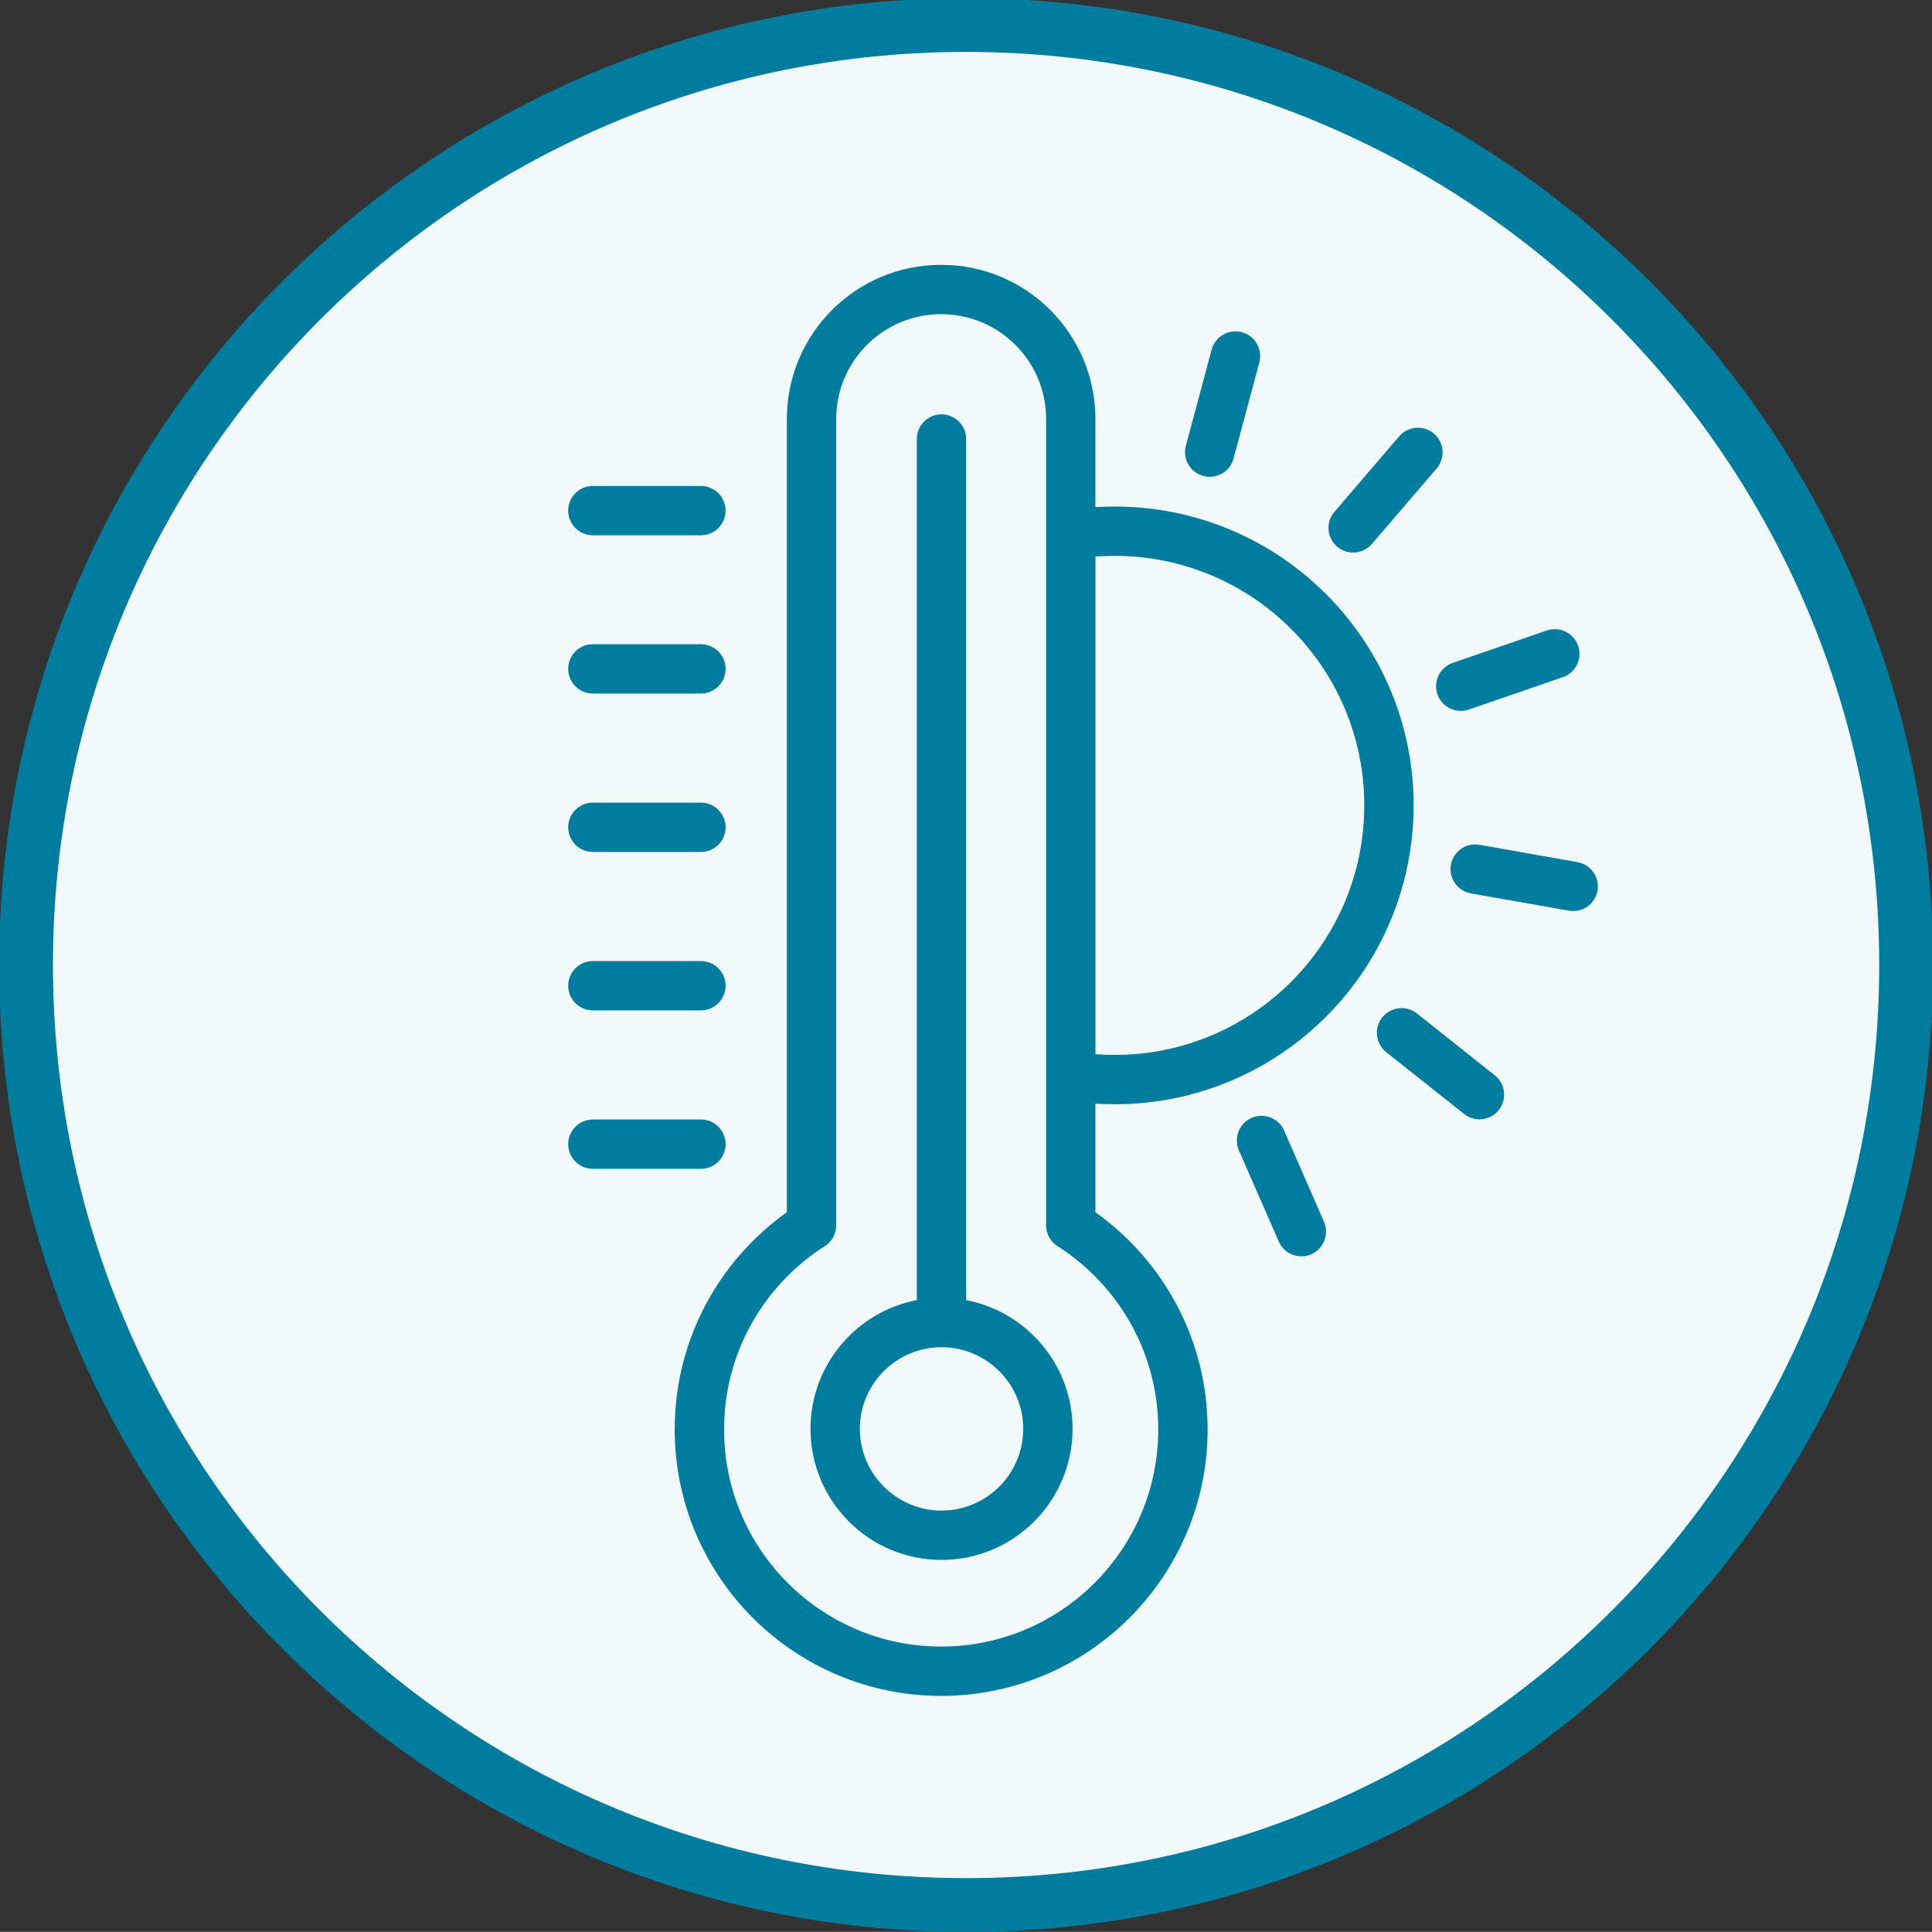 <?xml version="1.0" encoding="UTF-8" standalone="no"?>
<!-- Created with Inkscape (http://www.inkscape.org/) -->

<svg
   width="12.683mm"
   height="12.682mm"
   viewBox="0 0 12.683 12.682"
   version="1.1"
   id="svg5"
   xml:space="preserve"
   inkscape:version="1.2 (dc2aedaf03, 2022-05-15)"
   sodipodi:docname="climate_indicators.svg"
   xmlns:inkscape="http://www.inkscape.org/namespaces/inkscape"
   xmlns:sodipodi="http://sodipodi.sourceforge.net/DTD/sodipodi-0.dtd"
   xmlns="http://www.w3.org/2000/svg"
   xmlns:svg="http://www.w3.org/2000/svg"><rect x="0" y="0" width="12.683" height="12.682" fill="#333333" stroke="none"/><sodipodi:namedview
     id="namedview7"
     pagecolor="#ffffff"
     bordercolor="#000000"
     borderopacity="0.25"
     inkscape:showpageshadow="2"
     inkscape:pageopacity="0.0"
     inkscape:pagecheckerboard="0"
     inkscape:deskcolor="#d1d1d1"
     inkscape:document-units="mm"
     showgrid="false"
     inkscape:zoom="2"
     inkscape:cx="257.5"
     inkscape:cy="195.5"
     inkscape:window-width="1920"
     inkscape:window-height="986"
     inkscape:window-x="-11"
     inkscape:window-y="-11"
     inkscape:window-maximized="1"
     inkscape:current-layer="layer1"
     showguides="true" /><defs
     id="defs2"><clipPath
       clipPathUnits="userSpaceOnUse"
       id="clipPath8657"><path
         d="M -626.018,-335.04 H 215.872 v 595.276 h -841.89 z"
         id="path8659"
         style="stroke-width:1" /></clipPath><clipPath
       clipPathUnits="userSpaceOnUse"
       id="clipPath8661"><path
         d="m -613.672,-333.563 h 841.89 v 595.276 H -613.672 Z"
         id="path8663"
         style="stroke-width:1" /></clipPath><clipPath
       clipPathUnits="userSpaceOnUse"
       id="clipPath8665"><path
         d="M -628.685,-333.395 H 213.205 v 595.276 h -841.89 z"
         id="path8667"
         style="stroke-width:1" /></clipPath><clipPath
       clipPathUnits="userSpaceOnUse"
       id="clipPath8669"><path
         d="m -613.672,-330.511 h 841.89 v 595.276 H -613.672 Z"
         id="path8671"
         style="stroke-width:1" /></clipPath><clipPath
       clipPathUnits="userSpaceOnUse"
       id="clipPath8673"><path
         d="M -630.553,-330.203 H 211.337 v 595.276 h -841.89 z"
         id="path8675"
         style="stroke-width:1" /></clipPath><clipPath
       clipPathUnits="userSpaceOnUse"
       id="clipPath8677"><path
         d="m -613.672,-327.458 h 841.89 v 595.276 H -613.672 Z"
         id="path8679"
         style="stroke-width:1" /></clipPath><clipPath
       clipPathUnits="userSpaceOnUse"
       id="clipPath8681"><path
         d="m -630.593,-326.661 h 841.89 v 595.276 h -841.89 z"
         id="path8683"
         style="stroke-width:1" /></clipPath><clipPath
       clipPathUnits="userSpaceOnUse"
       id="clipPath8685"><path
         d="M -613.672,-324.405 H 228.218 V 270.871 H -613.672 Z"
         id="path8687"
         style="stroke-width:1" /></clipPath><clipPath
       clipPathUnits="userSpaceOnUse"
       id="clipPath8689"><path
         d="m -628.96,-323.601 h 841.89 v 595.276 h -841.89 z"
         id="path8691"
         style="stroke-width:1" /></clipPath><clipPath
       clipPathUnits="userSpaceOnUse"
       id="clipPath8693"><path
         d="m -613.672,-321.353 h 841.89 v 595.276 H -613.672 Z"
         id="path8695"
         style="stroke-width:1" /></clipPath><clipPath
       clipPathUnits="userSpaceOnUse"
       id="clipPath8697"><path
         d="M -626.122,-321.707 H 215.768 v 595.276 h -841.89 z"
         id="path8699"
         style="stroke-width:1" /></clipPath><clipPath
       clipPathUnits="userSpaceOnUse"
       id="clipPath8701"><path
         d="m -622.916,-316.342 h 841.89 v 595.276 h -841.89 z"
         id="path8703"
         style="stroke-width:1" /></clipPath><clipPath
       clipPathUnits="userSpaceOnUse"
       id="clipPath8705"><path
         d="m -629.489,-328.356 h 841.89 v 595.276 H -629.489 Z"
         id="path8707"
         style="stroke-width:1" /></clipPath><clipPath
       clipPathUnits="userSpaceOnUse"
       id="clipPath8709"><path
         d="m -620.865,-307.166 h 841.89 v 595.276 h -841.89 z"
         id="path8711"
         style="stroke-width:1" /></clipPath><clipPath
       clipPathUnits="userSpaceOnUse"
       id="clipPath8713"><path
         d="m -620.865,-307.166 h 841.89 v 595.276 h -841.89 z"
         id="path8715"
         style="stroke-width:1" /></clipPath></defs><g
     inkscape:label="Layer 1"
     inkscape:groupmode="layer"
     id="layer1"
     transform="translate(-113.488,-56.09)"><g
       id="g768"
       transform="translate(4.487,-42.527)"><g
         id="g506"
         transform="matrix(0.341,0,0,-0.341,115.343,111.123)"
         style="stroke-width:1.036"
         clip-path="url(#clipPath8713)"><path
           d="m 0,0 c 9.995,0 18.097,8.102 18.097,18.097 0,9.994 -8.102,18.096 -18.097,18.096 -9.995,0 -18.097,-8.102 -18.097,-18.096 C -18.097,8.102 -9.995,0 0,0"
           style="fill:#f2f9fa;fill-opacity:1;fill-rule:nonzero;stroke:none;stroke-width:1.036"
           id="path508" /></g><g
         id="g510"
         transform="matrix(0.341,0,0,-0.341,115.343,111.123)"
         style="stroke-width:1.036"
         clip-path="url(#clipPath8709)"><path
           d="m 0,0 c 9.995,0 18.097,8.102 18.097,18.097 0,9.994 -8.102,18.096 -18.097,18.096 -9.995,0 -18.097,-8.102 -18.097,-18.096 C -18.097,8.102 -9.995,0 0,0 Z"
           style="fill:none;stroke:#007d9e;stroke-width:1.036;stroke-linecap:butt;stroke-linejoin:miter;stroke-miterlimit:4;stroke-dasharray:none;stroke-opacity:1"
           id="path512" /></g><g
         id="g514"
         transform="matrix(0.341,0,0,-0.341,118.281,103.904)"
         style="stroke-width:1.036"
         clip-path="url(#clipPath8705)"><path
           d="m 0,0 c 0,3.175 -2.578,5.753 -5.753,5.753 -0.125,0 -0.25,-0.004 -0.373,-0.011 v 1.696 c 0,1.639 -1.328,2.968 -2.968,2.968 h -0.003 c -1.64,0 -2.969,-1.329 -2.969,-2.968 V -7.833 c -1.307,-0.93 -2.159,-2.456 -2.159,-4.181 0,-2.831 2.298,-5.13 5.129,-5.13 2.831,0 5.13,2.299 5.13,5.13 0,1.725 -0.853,3.251 -2.16,4.181 v 2.09 C -6.003,-5.75 -5.878,-5.754 -5.753,-5.754 -2.578,-5.754 0,-3.176 0,0 m -4.916,-12.014 c 0,-2.306 -1.873,-4.18 -4.18,-4.18 -2.307,0 -4.179,1.874 -4.179,4.18 0,1.483 0.774,2.786 1.939,3.529 0.138,0.086 0.22,0.237 0.22,0.4 V 7.438 c 0,1.115 0.904,2.018 2.019,2.018 h 0.003 c 1.115,0 2.019,-0.903 2.019,-2.018 V -8.085 c 0,-0.163 0.082,-0.314 0.219,-0.4 1.166,-0.743 1.94,-2.046 1.94,-3.529 M -0.95,0 c 0,-2.652 -2.152,-4.804 -4.803,-4.804 -0.125,0 -0.25,0.005 -0.372,0.014 v 1.789 2.803 4.988 c 0.122,0.008 0.247,0.013 0.372,0.013 2.651,0 4.803,-2.152 4.803,-4.803"
           style="fill:#007d9e;fill-opacity:1;fill-rule:nonzero;stroke:none;stroke-width:1.036"
           id="path516" /></g><g
         id="g518"
         transform="matrix(0.341,0,0,-0.341,116.042,107.997)"
         style="stroke-width:1.036"
         clip-path="url(#clipPath8701)"><path
           d="m 0,0 c 0,1.229 -0.882,2.255 -2.048,2.478 v 16.578 c 0,0.262 -0.213,0.475 -0.475,0.475 -0.262,0 -0.475,-0.213 -0.475,-0.475 V 2.478 C -4.163,2.255 -5.045,1.229 -5.045,0 c 0,-1.393 1.13,-2.523 2.522,-2.523 C -1.13,-2.523 0,-1.393 0,0 m -0.95,0 c 0,-0.868 -0.705,-1.573 -1.573,-1.573 -0.867,0 -1.572,0.705 -1.572,1.573 0,0.867 0.705,1.572 1.572,1.572 0.868,0 1.573,-0.705 1.573,-1.572"
           style="fill:#007d9e;fill-opacity:1;fill-rule:nonzero;stroke:none;stroke-width:1.036"
           id="path520" /></g><g
         id="g522"
         transform="matrix(0.341,0,0,-0.341,117.134,106.169)"
         style="stroke-width:1.036"
         clip-path="url(#clipPath8697)"><path
           d="M 0,0 0.768,-1.755 C 0.872,-1.995 1.152,-2.104 1.393,-2 c 0.24,0.106 0.349,0.386 0.245,0.625 L 0.871,0.381 C 0.766,0.621 0.485,0.731 0.245,0.626 0.005,0.521 -0.104,0.24 0,0"
           style="fill:#007d9e;fill-opacity:1;fill-rule:nonzero;stroke:none;stroke-width:1.036"
           id="path524" /></g><g
         id="g526"
         transform="matrix(0.341,0,0,-0.341,112.893,106.29)"
         style="stroke-width:1.036"
         clip-path="url(#clipPath8693)"><path
           d="M 0,0 H 2.08 C 2.342,0 2.555,0.213 2.555,0.475 2.555,0.737 2.342,0.95 2.08,0.95 H 0 C -0.262,0.95 -0.475,0.737 -0.475,0.475 -0.475,0.213 -0.262,0 0,0"
           style="fill:#007d9e;fill-opacity:1;fill-rule:nonzero;stroke:none;stroke-width:1.036"
           id="path528" /></g><g
         id="g530"
         transform="matrix(0.341,0,0,-0.341,118.101,105.524)"
         style="stroke-width:1.036"
         clip-path="url(#clipPath8689)"><path
           d="m 0,0 1.5,-1.19 c 0.205,-0.164 0.505,-0.13 0.668,0.077 0.162,0.205 0.128,0.503 -0.077,0.666 l -1.5,1.192 C 0.386,0.907 0.086,0.873 -0.077,0.668 -0.239,0.463 -0.205,0.163 0,0"
           style="fill:#007d9e;fill-opacity:1;fill-rule:nonzero;stroke:none;stroke-width:1.036"
           id="path532" /></g><g
         id="g534"
         transform="matrix(0.341,0,0,-0.341,112.893,105.25)"
         style="stroke-width:1.036"
         clip-path="url(#clipPath8685)"><path
           d="M 0,0 H 2.08 C 2.342,0 2.555,0.213 2.555,0.475 2.555,0.737 2.342,0.95 2.08,0.95 H 0 C -0.262,0.95 -0.475,0.737 -0.475,0.475 -0.475,0.213 -0.262,0 0,0"
           style="fill:#007d9e;fill-opacity:1;fill-rule:nonzero;stroke:none;stroke-width:1.036"
           id="path536" /></g><g
         id="g538"
         transform="matrix(0.341,0,0,-0.341,118.657,104.482)"
         style="stroke-width:1.036"
         clip-path="url(#clipPath8681)"><path
           d="m 0,0 1.887,-0.332 c 0.257,-0.046 0.504,0.126 0.55,0.384 0.045,0.259 -0.128,0.505 -0.385,0.55 L 0.165,0.936 C -0.093,0.981 -0.339,0.809 -0.385,0.551 -0.43,0.293 -0.258,0.046 0,0"
           style="fill:#007d9e;fill-opacity:1;fill-rule:nonzero;stroke:none;stroke-width:1.036"
           id="path540" /></g><g
         id="g542"
         transform="matrix(0.341,0,0,-0.341,112.893,104.21)"
         style="stroke-width:1.036"
         clip-path="url(#clipPath8677)"><path
           d="M 0,0 H 2.08 C 2.342,0 2.555,0.213 2.555,0.475 2.555,0.736 2.342,0.95 2.08,0.95 H 0 C -0.262,0.95 -0.475,0.736 -0.475,0.475 -0.475,0.213 -0.262,0 0,0"
           style="fill:#007d9e;fill-opacity:1;fill-rule:nonzero;stroke:none;stroke-width:1.036"
           id="path544" /></g><g
         id="g546"
         transform="matrix(0.341,0,0,-0.341,118.643,103.275)"
         style="stroke-width:1.036"
         clip-path="url(#clipPath8673)"><path
           d="M 0,0 1.812,0.624 C 2.06,0.71 2.191,0.979 2.105,1.227 2.021,1.475 1.75,1.607 1.502,1.522 L -0.309,0.898 C -0.557,0.812 -0.689,0.542 -0.603,0.295 -0.518,0.047 -0.247,-0.085 0,0"
           style="fill:#007d9e;fill-opacity:1;fill-rule:nonzero;stroke:none;stroke-width:1.036"
           id="path548" /></g><g
         id="g550"
         transform="matrix(0.341,0,0,-0.341,112.893,103.17)"
         style="stroke-width:1.036"
         clip-path="url(#clipPath8669)"><path
           d="M 0,0 H 2.08 C 2.342,0 2.555,0.213 2.555,0.475 2.555,0.737 2.342,0.95 2.08,0.95 H 0 C -0.262,0.95 -0.475,0.737 -0.475,0.475 -0.475,0.213 -0.262,0 0,0"
           style="fill:#007d9e;fill-opacity:1;fill-rule:nonzero;stroke:none;stroke-width:1.036"
           id="path552" /></g><g
         id="g554"
         transform="matrix(0.341,0,0,-0.341,118.007,102.188)"
         style="stroke-width:1.036"
         clip-path="url(#clipPath8665)"><path
           d="M 0,0 1.247,1.454 C 1.418,1.653 1.395,1.953 1.196,2.123 0.997,2.294 0.697,2.271 0.526,2.073 L -0.721,0.618 C -0.892,0.42 -0.868,0.12 -0.67,-0.051 -0.471,-0.221 -0.171,-0.199 0,0"
           style="fill:#007d9e;fill-opacity:1;fill-rule:nonzero;stroke:none;stroke-width:1.036"
           id="path556" /></g><g
         id="g558"
         transform="matrix(0.341,0,0,-0.341,112.893,102.131)"
         style="stroke-width:1.036"
         clip-path="url(#clipPath8661)"><path
           d="M 0,0 H 2.08 C 2.342,0 2.555,0.213 2.555,0.475 2.555,0.737 2.342,0.95 2.08,0.95 H 0 C -0.262,0.95 -0.475,0.737 -0.475,0.475 -0.475,0.213 -0.262,0 0,0"
           style="fill:#007d9e;fill-opacity:1;fill-rule:nonzero;stroke:none;stroke-width:1.036"
           id="path560" /></g><g
         id="g562"
         transform="matrix(0.341,0,0,-0.341,117.099,101.627)"
         style="stroke-width:1.036"
         clip-path="url(#clipPath8657)"><path
           d="M 0,0 0.496,1.851 C 0.563,2.103 0.413,2.365 0.16,2.432 -0.094,2.499 -0.354,2.349 -0.422,2.096 L -0.918,0.246 C -0.986,-0.008 -0.835,-0.268 -0.582,-0.335 -0.329,-0.404 -0.068,-0.253 0,0"
           style="fill:#007d9e;fill-opacity:1;fill-rule:nonzero;stroke:none;stroke-width:1.036"
           id="path564" /></g></g></g></svg>
